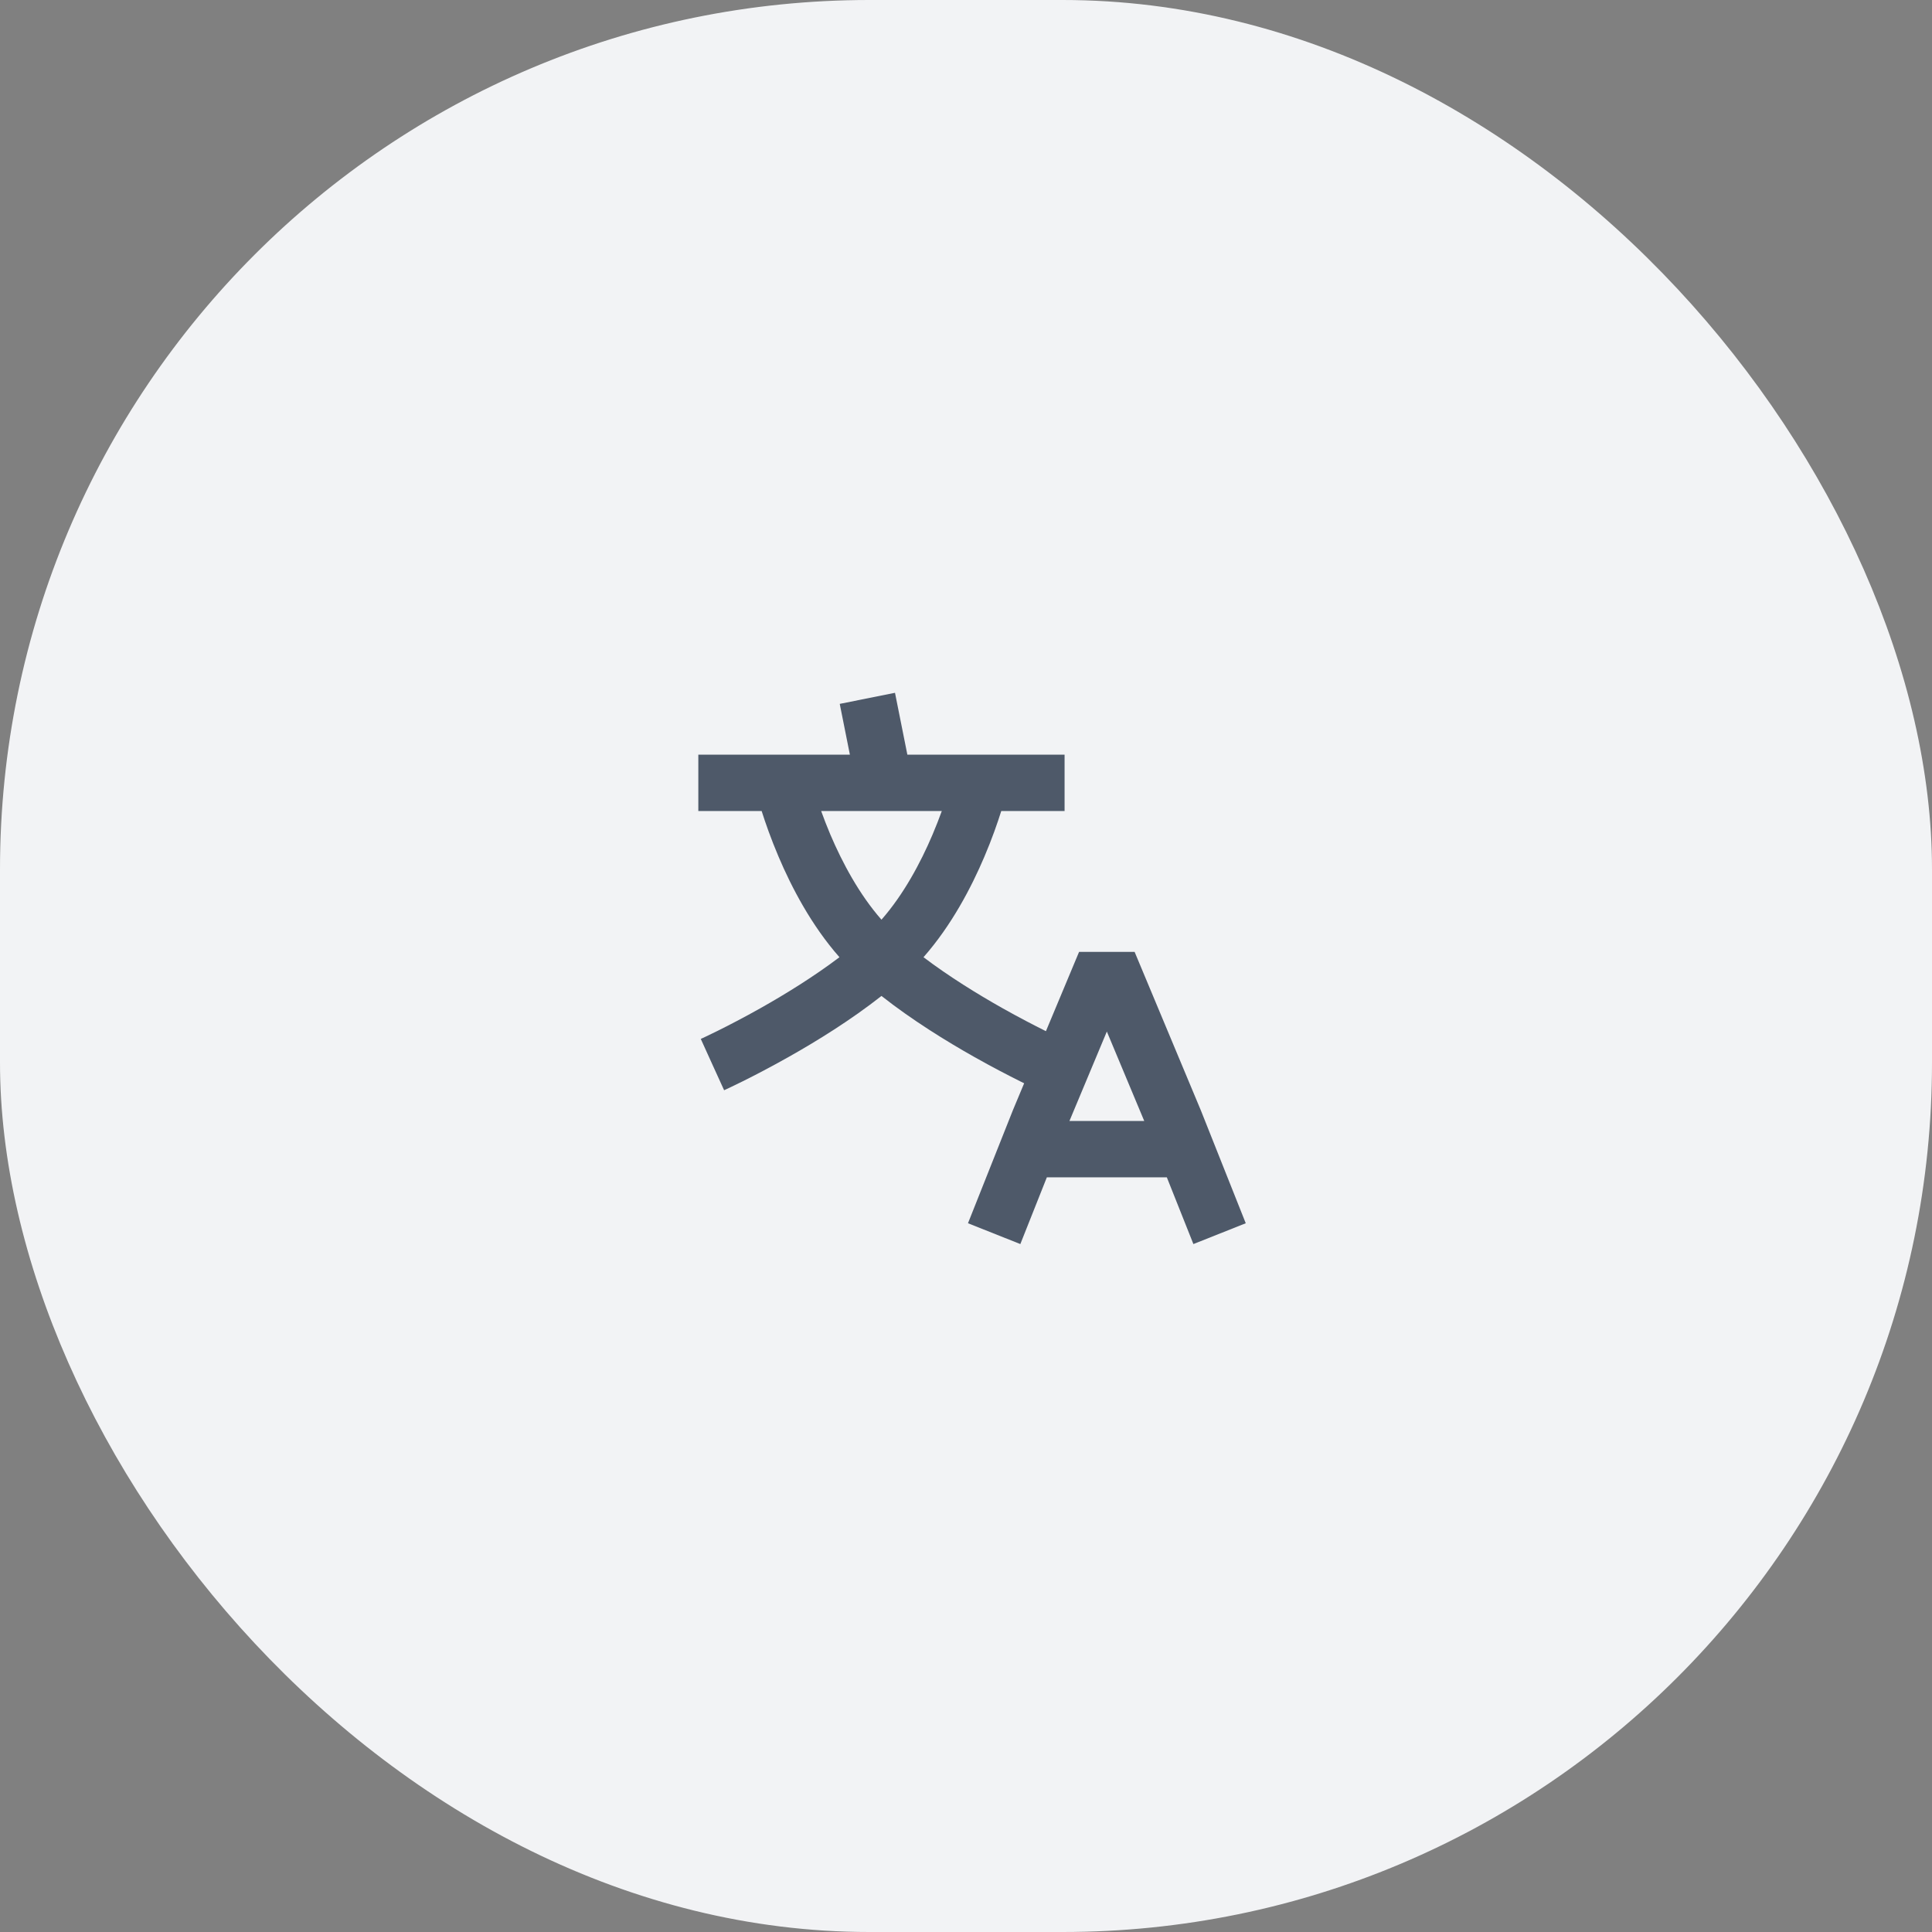 <svg width="40" height="40" viewBox="0 0 40 40" fill="none" xmlns="http://www.w3.org/2000/svg">
<rect x="0" y="0" width="40" height="40" fill="#808080" stroke="none"/>
<rect width="40" height="40" rx="18" fill="#F2F3F5"/>
<path fill-rule="evenodd" clip-rule="evenodd" d="M22.041 15.625L18.786 15.625L18.53 14.344L17.386 14.573L17.596 15.625L14.458 15.625V16.791L15.769 16.791C15.847 17.037 15.962 17.367 16.119 17.736C16.389 18.372 16.798 19.158 17.38 19.818C16.854 20.216 16.268 20.578 15.754 20.868C15.399 21.068 15.085 21.229 14.861 21.341C14.749 21.396 14.66 21.439 14.599 21.468C14.569 21.483 14.545 21.493 14.53 21.5L14.513 21.508L14.509 21.51C14.509 21.51 14.509 21.51 14.75 22.041C14.991 22.573 14.992 22.572 14.992 22.572L14.993 22.572L14.999 22.569L15.02 22.559C15.039 22.551 15.065 22.538 15.098 22.523C15.165 22.491 15.261 22.445 15.38 22.386C15.619 22.267 15.95 22.096 16.326 21.884C16.909 21.556 17.616 21.119 18.25 20.62C18.883 21.119 19.591 21.556 20.173 21.884C20.549 22.096 20.881 22.267 21.119 22.386C21.149 22.4 21.177 22.414 21.204 22.428L20.972 22.983L20.041 25.326L21.125 25.757L21.674 24.375H24.158L24.708 25.757L25.792 25.326L24.864 22.993L23.491 19.708H22.341L21.655 21.349C21.65 21.346 21.644 21.344 21.638 21.341C21.414 21.229 21.101 21.068 20.746 20.868C20.232 20.578 19.646 20.216 19.12 19.818C19.701 19.158 20.111 18.372 20.381 17.736C20.538 17.367 20.653 17.037 20.73 16.791L22.041 16.791V15.625ZM19.307 17.28C19.059 17.864 18.708 18.519 18.25 19.041C17.791 18.519 17.441 17.864 17.192 17.28C17.118 17.105 17.055 16.94 17.001 16.791L19.499 16.791C19.445 16.94 19.381 17.105 19.307 17.28ZM23.69 23.208H22.142L22.916 21.357L23.69 23.208Z" fill="#4E5969"/>
</svg>
